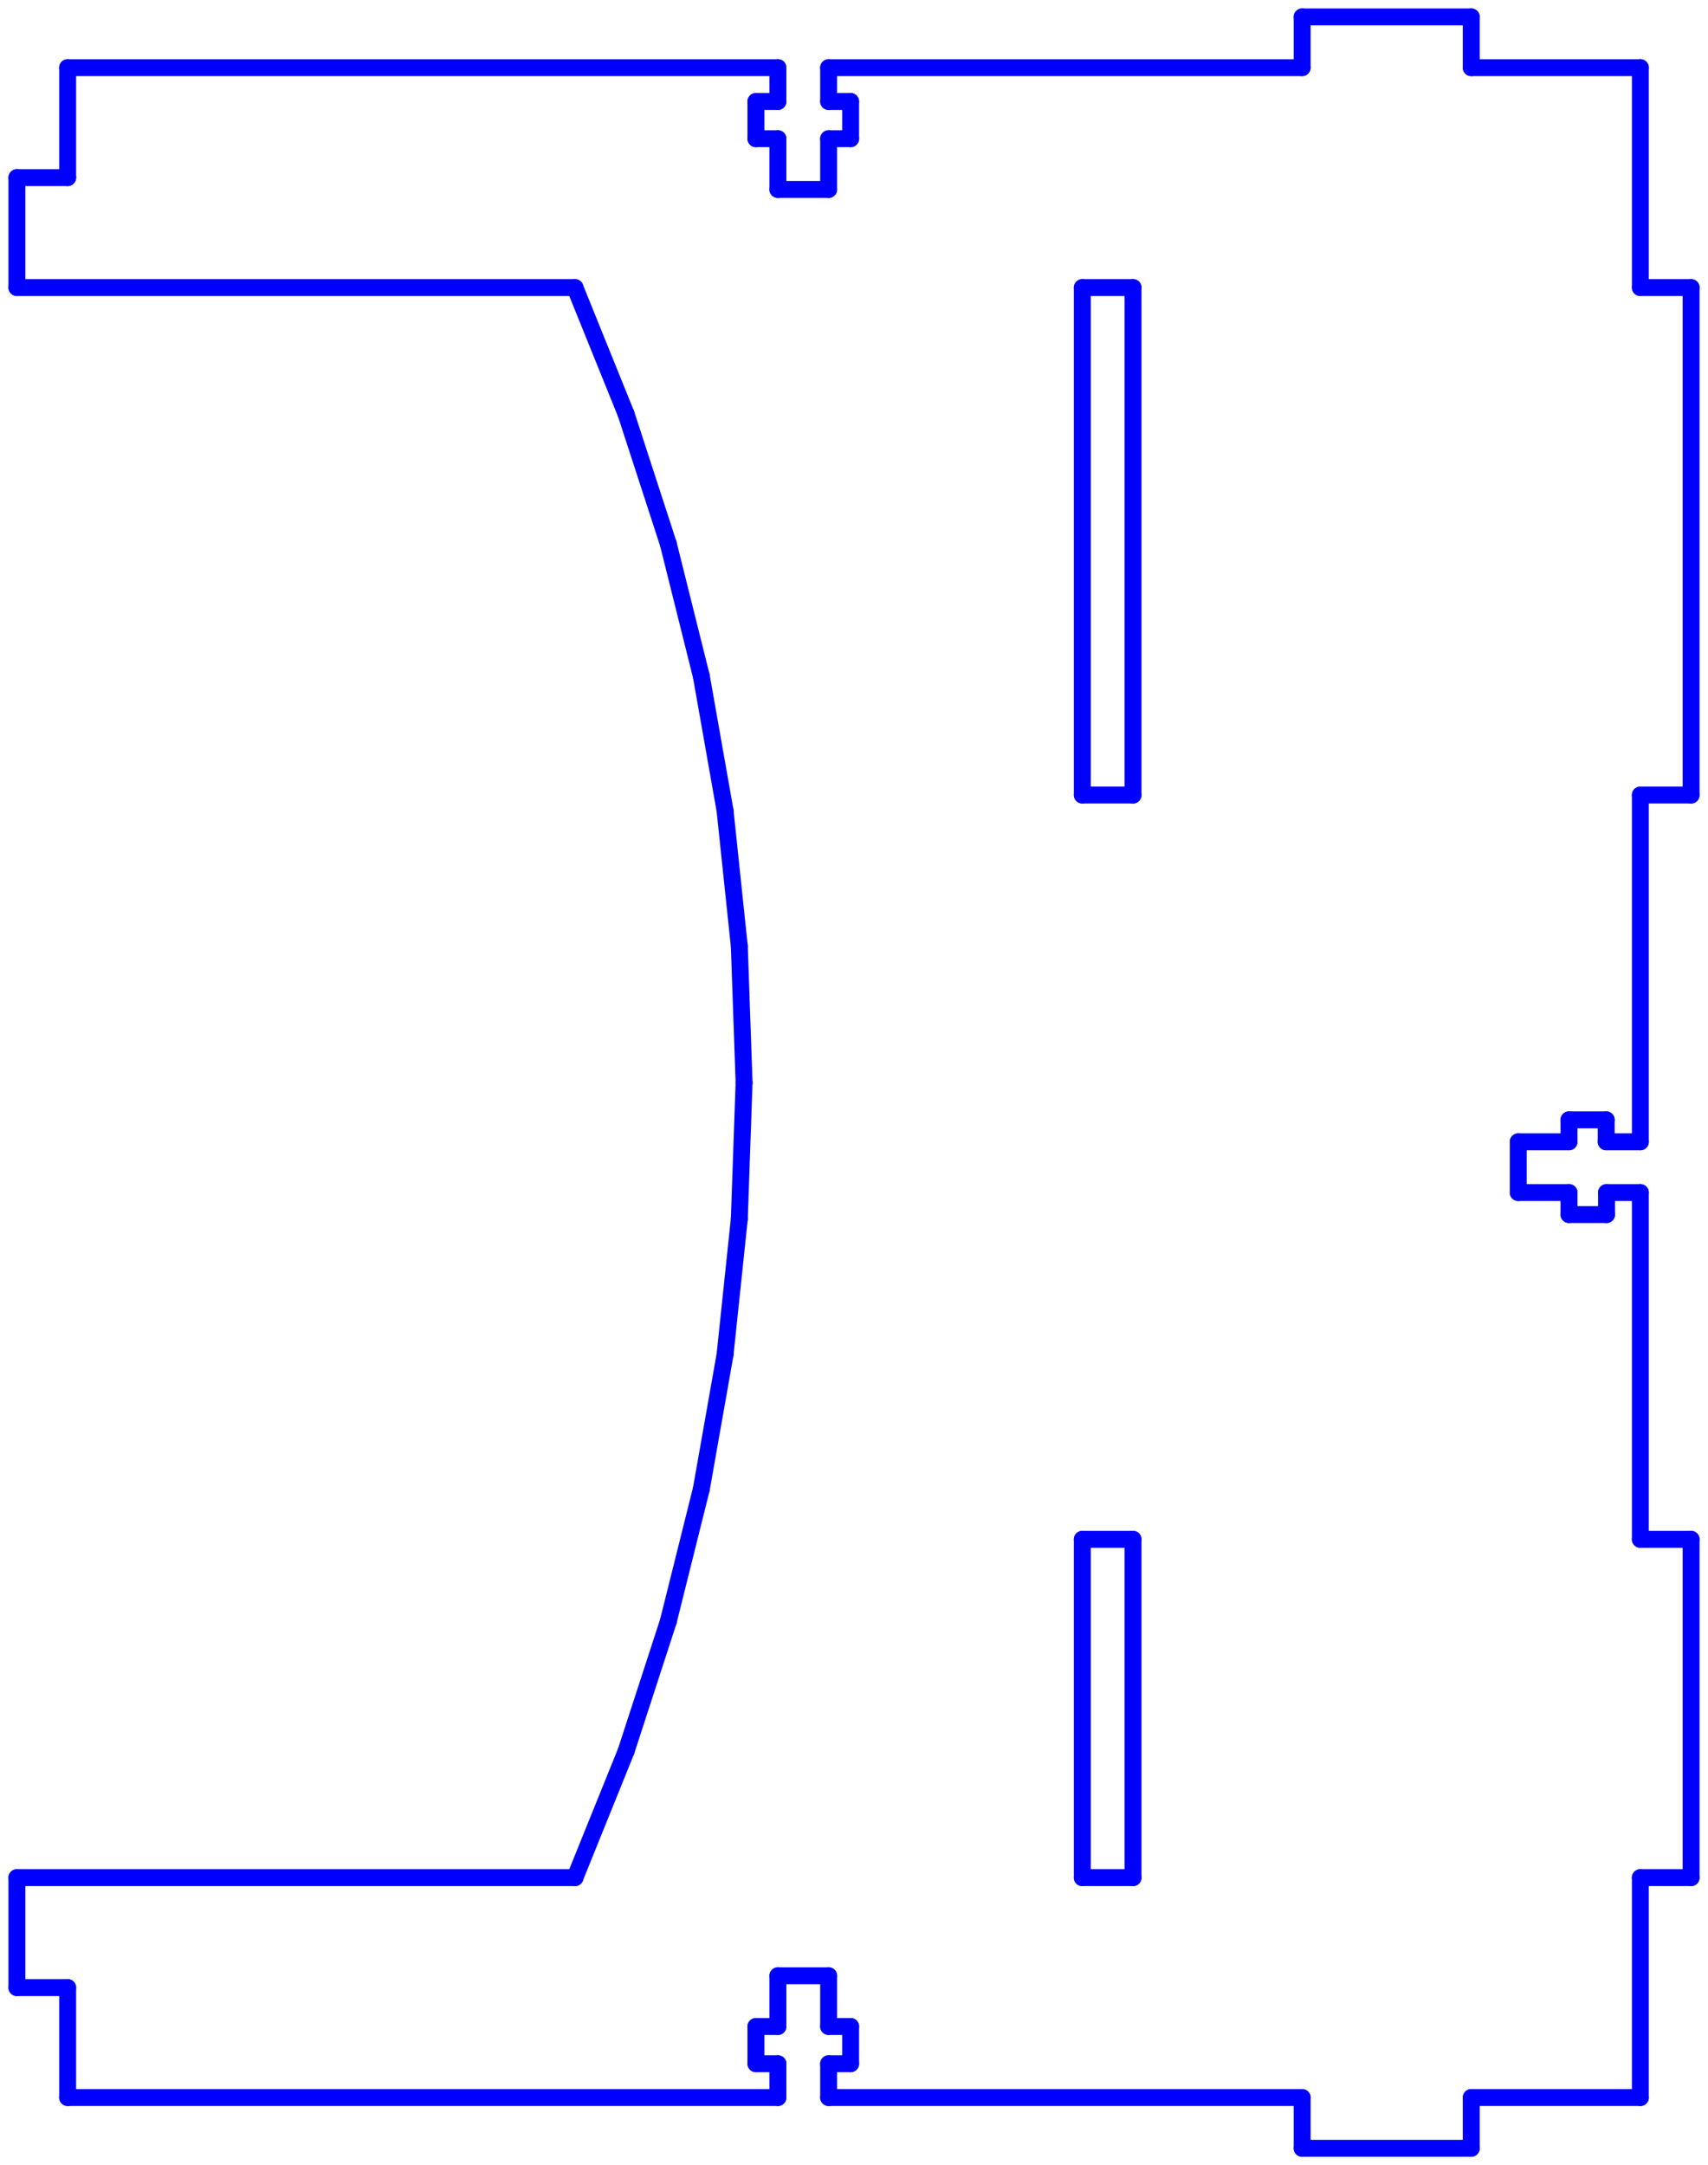 <?xml version="1.0" standalone="no"?>
<!DOCTYPE svg PUBLIC "-//W3C//DTD SVG 1.1//EN" "http://www.w3.org/Graphics/SVG/1.1/DTD/svg11.dtd">
<svg width="101.0mm" height="128.0mm"
 viewBox="0 0 101.0 128.0"
 xmlns="http://www.w3.org/2000/svg" version="1.1"
 xmlns:xlink="http://www.w3.org/1999/xlink">
<desc>Output from Flights of Ideas SVG Sketchup Plugin</desc>

  <g id="face0" fill="none" stroke="rgb(0,0,255)" stroke-width="1" stroke-miterlimit="4" stroke-dasharray="none" stroke-linejoin="round" stroke-linecap="round">
    <line x1="4" y1="124.0" x2="46.0" y2="124.0"/>
    <line x1="46.0" y1="124.0" x2="46.0" y2="122.0"/>
    <line x1="46.0" y1="122.0" x2="44.7" y2="122.0"/>
    <line x1="44.7" y1="122.0" x2="44.7" y2="119.8"/>
    <line x1="44.7" y1="119.8" x2="46.0" y2="119.8"/>
    <line x1="46.0" y1="119.8" x2="46.0" y2="116.8"/>
    <line x1="46.0" y1="116.8" x2="49.0" y2="116.8"/>
    <line x1="49.0" y1="116.8" x2="49.0" y2="119.8"/>
    <line x1="49.0" y1="119.8" x2="50.3" y2="119.8"/>
    <line x1="50.3" y1="119.8" x2="50.3" y2="122.0"/>
    <line x1="50.3" y1="122.0" x2="49.0" y2="122.0"/>
    <line x1="49.0" y1="122.0" x2="49.0" y2="124.0"/>
    <line x1="49.0" y1="124.0" x2="77.0" y2="124.0"/>
    <line x1="77.0" y1="124.0" x2="77.0" y2="127.0"/>
    <line x1="77.0" y1="127.0" x2="87" y2="127.0"/>
    <line x1="87" y1="127.0" x2="87" y2="124.0"/>
    <line x1="87" y1="124.0" x2="97" y2="124.0"/>
    <line x1="97" y1="124.0" x2="97" y2="111.0"/>
    <line x1="97" y1="111.0" x2="100.0" y2="111.0"/>
    <line x1="100.0" y1="111.0" x2="100.0" y2="91"/>
    <line x1="100.0" y1="91" x2="97" y2="91"/>
    <line x1="97" y1="91" x2="97" y2="70.5"/>
    <line x1="97" y1="70.5" x2="95" y2="70.5"/>
    <line x1="95" y1="70.5" x2="95" y2="71.8"/>
    <line x1="95" y1="71.8" x2="92.78" y2="71.8"/>
    <line x1="92.78" y1="71.8" x2="92.78" y2="70.5"/>
    <line x1="92.78" y1="70.5" x2="89.78" y2="70.5"/>
    <line x1="89.78" y1="70.5" x2="89.78" y2="67.5"/>
    <line x1="89.78" y1="67.5" x2="92.78" y2="67.5"/>
    <line x1="92.78" y1="67.5" x2="92.78" y2="66.2"/>
    <line x1="92.78" y1="66.2" x2="94.98" y2="66.2"/>
    <line x1="94.98" y1="66.2" x2="94.98" y2="67.5"/>
    <line x1="94.98" y1="67.5" x2="97" y2="67.5"/>
    <line x1="97" y1="67.5" x2="97" y2="47"/>
    <line x1="97" y1="47" x2="100.0" y2="47"/>
    <line x1="100.0" y1="47" x2="100.0" y2="17"/>
    <line x1="100.0" y1="17" x2="97" y2="17.0"/>
    <line x1="97" y1="17.0" x2="97" y2="4"/>
    <line x1="97" y1="4" x2="87" y2="4"/>
    <line x1="87" y1="4" x2="87" y2="1.0"/>
    <line x1="87" y1="1.0" x2="77.0" y2="1.0"/>
    <line x1="77.0" y1="1.0" x2="77" y2="4"/>
    <line x1="77" y1="4" x2="49.0" y2="4"/>
    <line x1="49.0" y1="4" x2="49.0" y2="6.0"/>
    <line x1="49.0" y1="6.0" x2="50.3" y2="6.0"/>
    <line x1="50.3" y1="6.0" x2="50.3" y2="8.2"/>
    <line x1="50.3" y1="8.2" x2="49.0" y2="8.2"/>
    <line x1="49.0" y1="8.2" x2="49.0" y2="11.2"/>
    <line x1="49.0" y1="11.2" x2="46.0" y2="11.2"/>
    <line x1="46.0" y1="11.2" x2="46.0" y2="8.2"/>
    <line x1="46.0" y1="8.2" x2="44.7" y2="8.2"/>
    <line x1="44.7" y1="8.2" x2="44.7" y2="6.0"/>
    <line x1="44.7" y1="6.0" x2="46.0" y2="6.0"/>
    <line x1="46.0" y1="6.0" x2="46.0" y2="4"/>
    <line x1="46.0" y1="4" x2="4" y2="4"/>
    <line x1="4" y1="4" x2="4" y2="10.5"/>
    <line x1="4" y1="10.5" x2="1.0" y2="10.5"/>
    <line x1="1.0" y1="10.5" x2="1" y2="17"/>
    <line x1="1" y1="17" x2="34.0" y2="17"/>
    <line x1="34.0" y1="17" x2="37.024" y2="24.478"/>
    <line x1="37.024" y1="24.478" x2="39.519" y2="32.148"/>
    <line x1="39.519" y1="32.148" x2="41.472" y2="39.974"/>
    <line x1="41.472" y1="39.974" x2="42.874" y2="47.917"/>
    <line x1="42.874" y1="47.917" x2="43.718" y2="55.939"/>
    <line x1="43.718" y1="55.939" x2="44.0" y2="64"/>
    <line x1="44.0" y1="64" x2="43.718" y2="72.061"/>
    <line x1="43.718" y1="72.061" x2="42.874" y2="80.083"/>
    <line x1="42.874" y1="80.083" x2="41.472" y2="88.026"/>
    <line x1="41.472" y1="88.026" x2="39.519" y2="95.852"/>
    <line x1="39.519" y1="95.852" x2="37.024" y2="103.522"/>
    <line x1="37.024" y1="103.522" x2="34.0" y2="111.0"/>
    <line x1="34.0" y1="111.0" x2="1.0" y2="111.0"/>
    <line x1="1.0" y1="111.0" x2="1.0" y2="117.5"/>
    <line x1="1.0" y1="117.5" x2="4" y2="117.5"/>
    <line x1="4" y1="117.5" x2="4" y2="124.0"/>
    <line x1="64" y1="91" x2="67.0" y2="91"/>
    <line x1="67.0" y1="91" x2="67.0" y2="111.0"/>
    <line x1="67.0" y1="111.0" x2="64" y2="111.0"/>
    <line x1="64" y1="111.0" x2="64" y2="91"/>
    <line x1="64" y1="17" x2="67" y2="17"/>
    <line x1="67" y1="17" x2="67" y2="47"/>
    <line x1="67" y1="47" x2="64" y2="47"/>
    <line x1="64" y1="47" x2="64" y2="17"/>
  </g>
</svg>
